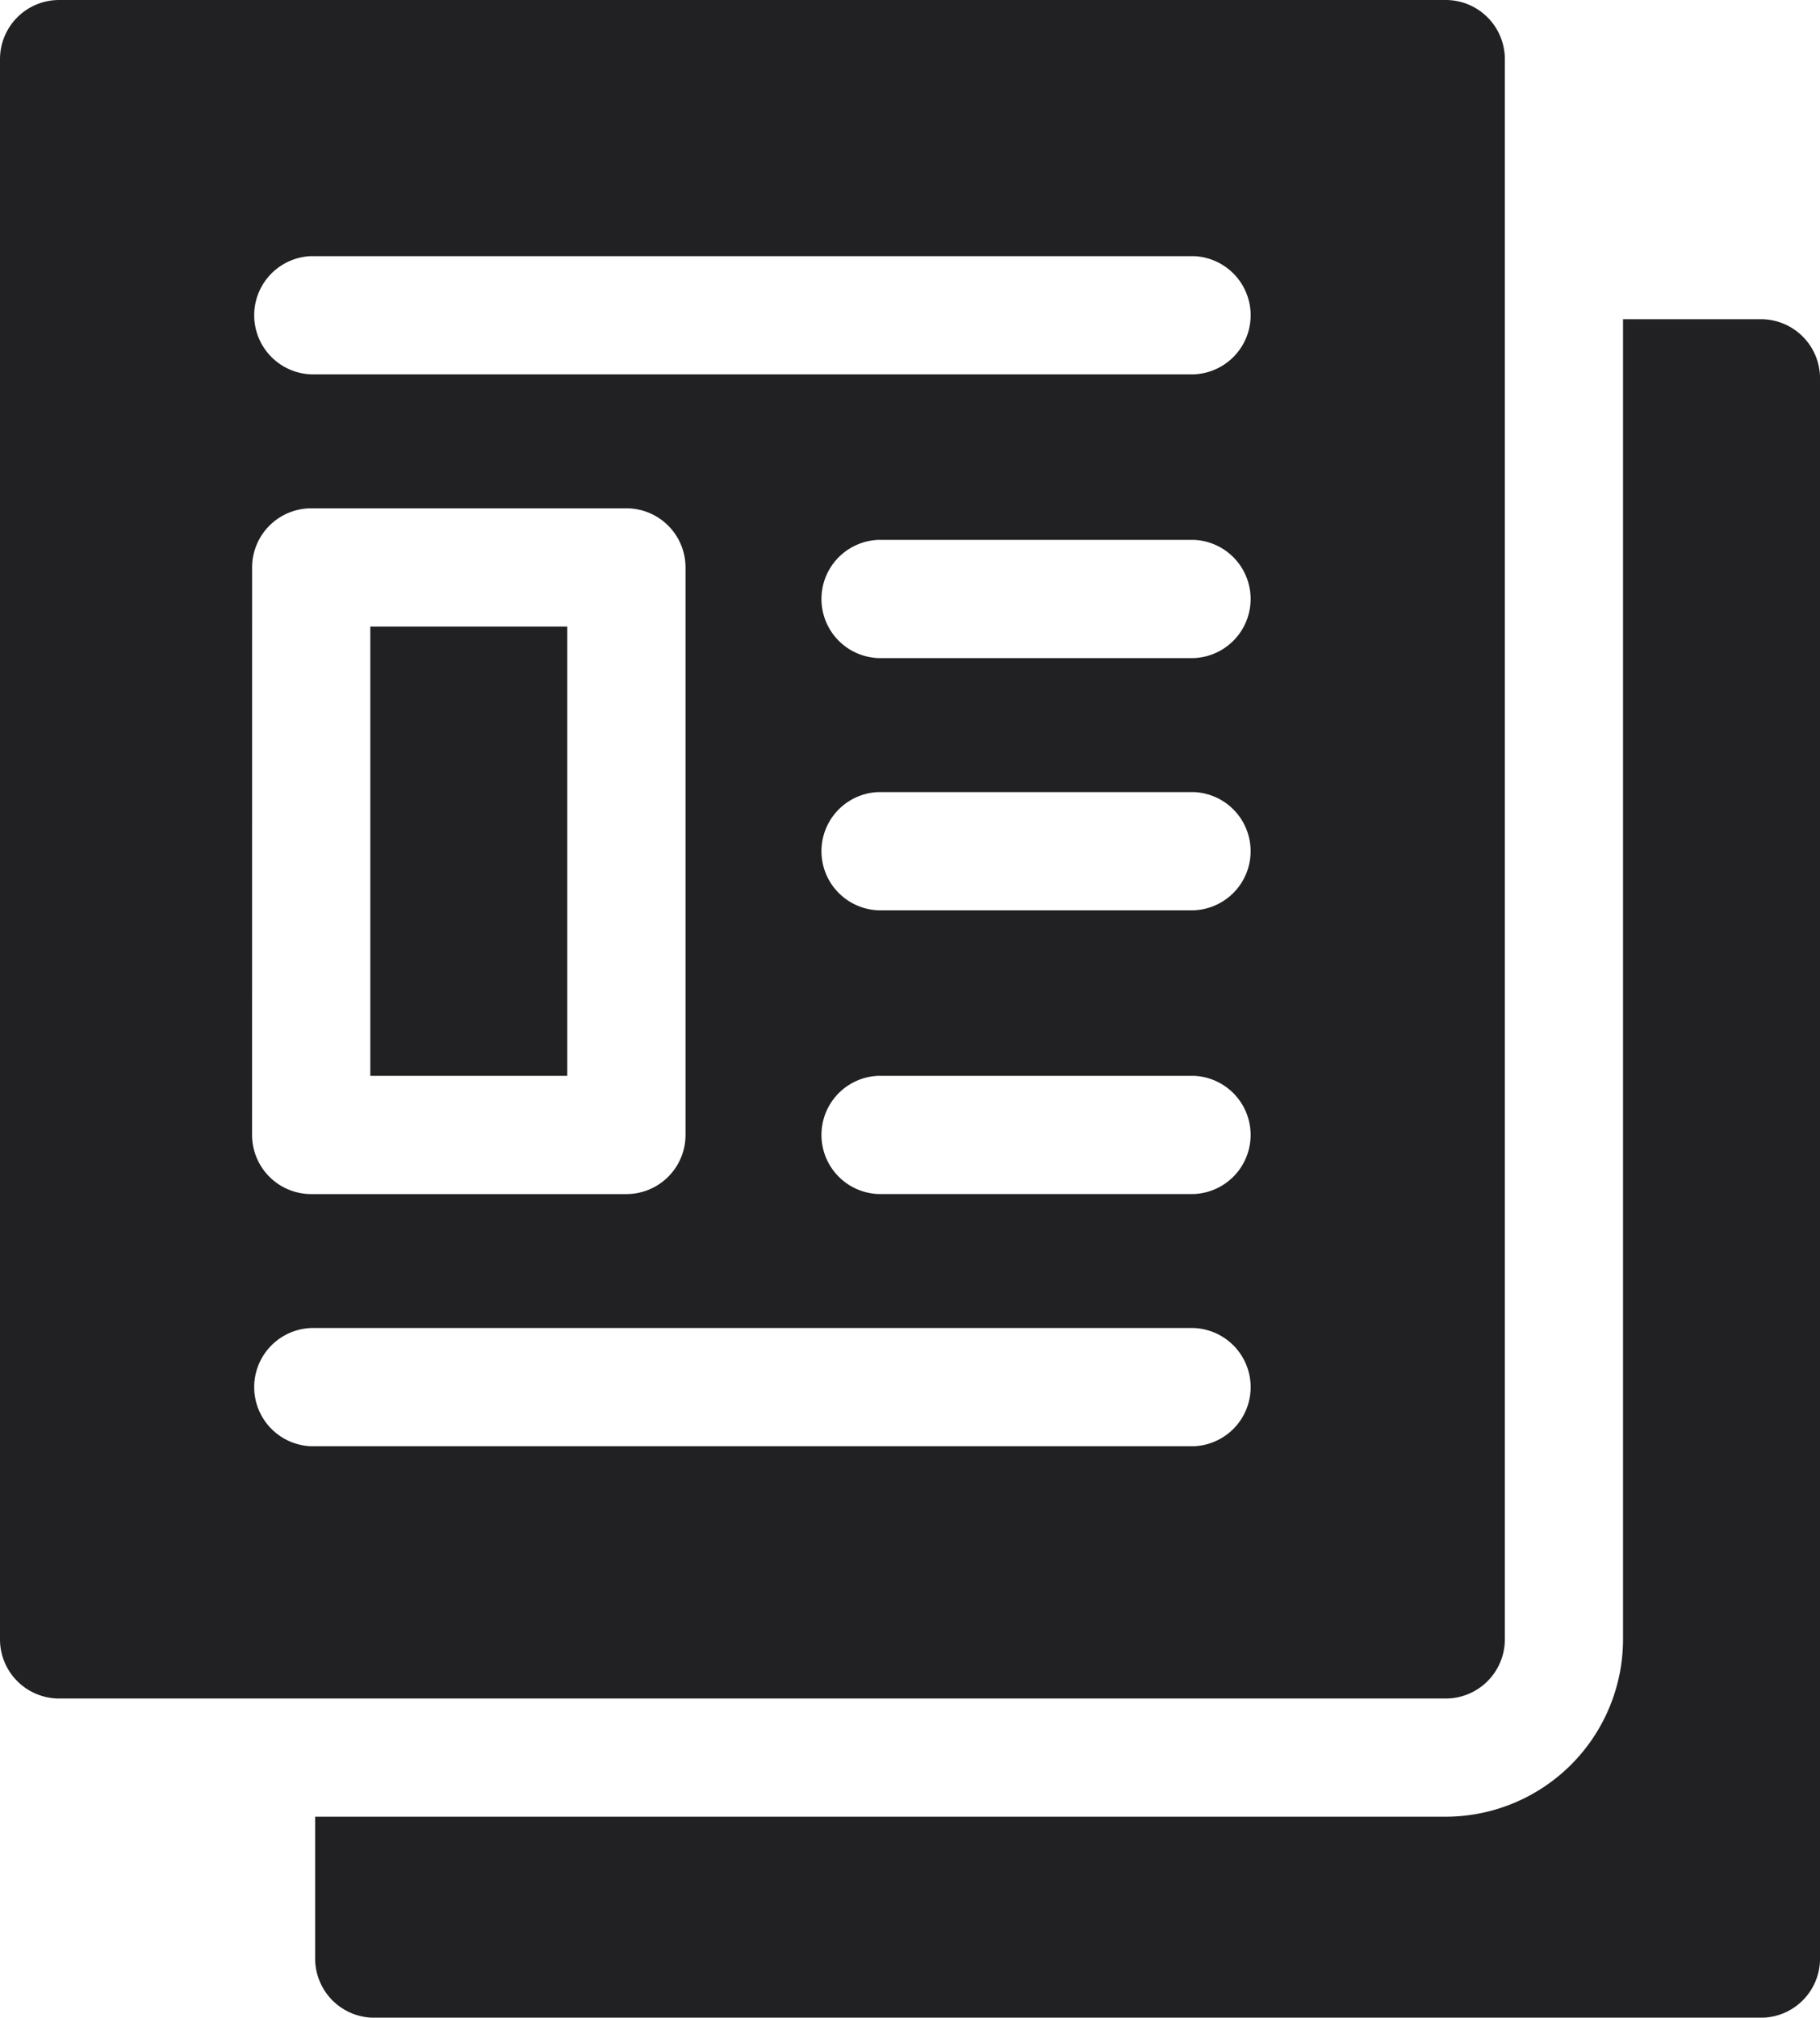 <svg xmlns="http://www.w3.org/2000/svg" width="215.467" height="238.786" viewBox="0 0 215.467 238.786"><defs><style>.a{fill:#212123;}</style></defs><g transform="translate(-25)"><path class="a" d="M276.161,81H259.838V237.237a21.011,21.011,0,0,1-20.987,20.987H105v16.79a7,7,0,0,0,7,7H276.161a7,7,0,0,0,7-7V88A7,7,0,0,0,276.161,81Z" transform="translate(-42.69 -43.223)"/><path class="a" d="M203.156,194.013V7a7,7,0,0,0-7-7H32a7,7,0,0,0-7,7V194.013a7,7,0,0,0,7,7H196.161A7,7,0,0,0,203.156,194.013ZM54.848,67.158a7,7,0,0,1,7-7h37.31a7,7,0,0,1,7,7v67.158a7,7,0,0,1-7,7H61.844a7,7,0,0,1-7-7Zm111.464,104H61.844a7,7,0,0,1,0-13.991H166.313a7,7,0,0,1,0,13.991Zm0-29.848H129a7,7,0,0,1,0-13.991h37.31a7,7,0,0,1,0,13.991Zm0-33.579H129a7,7,0,0,1,0-13.991h37.31a7,7,0,0,1,0,13.991Zm0-29.848H129a7,7,0,0,1,0-13.991h37.31a7,7,0,0,1,0,13.991Zm0-33.579H61.844a7,7,0,0,1,0-13.991H166.313a7,7,0,0,1,0,13.991Z"/><path class="a" d="M119,159h23.319v53.167H119Z" transform="translate(-50.16 -84.846)"/></g></svg>